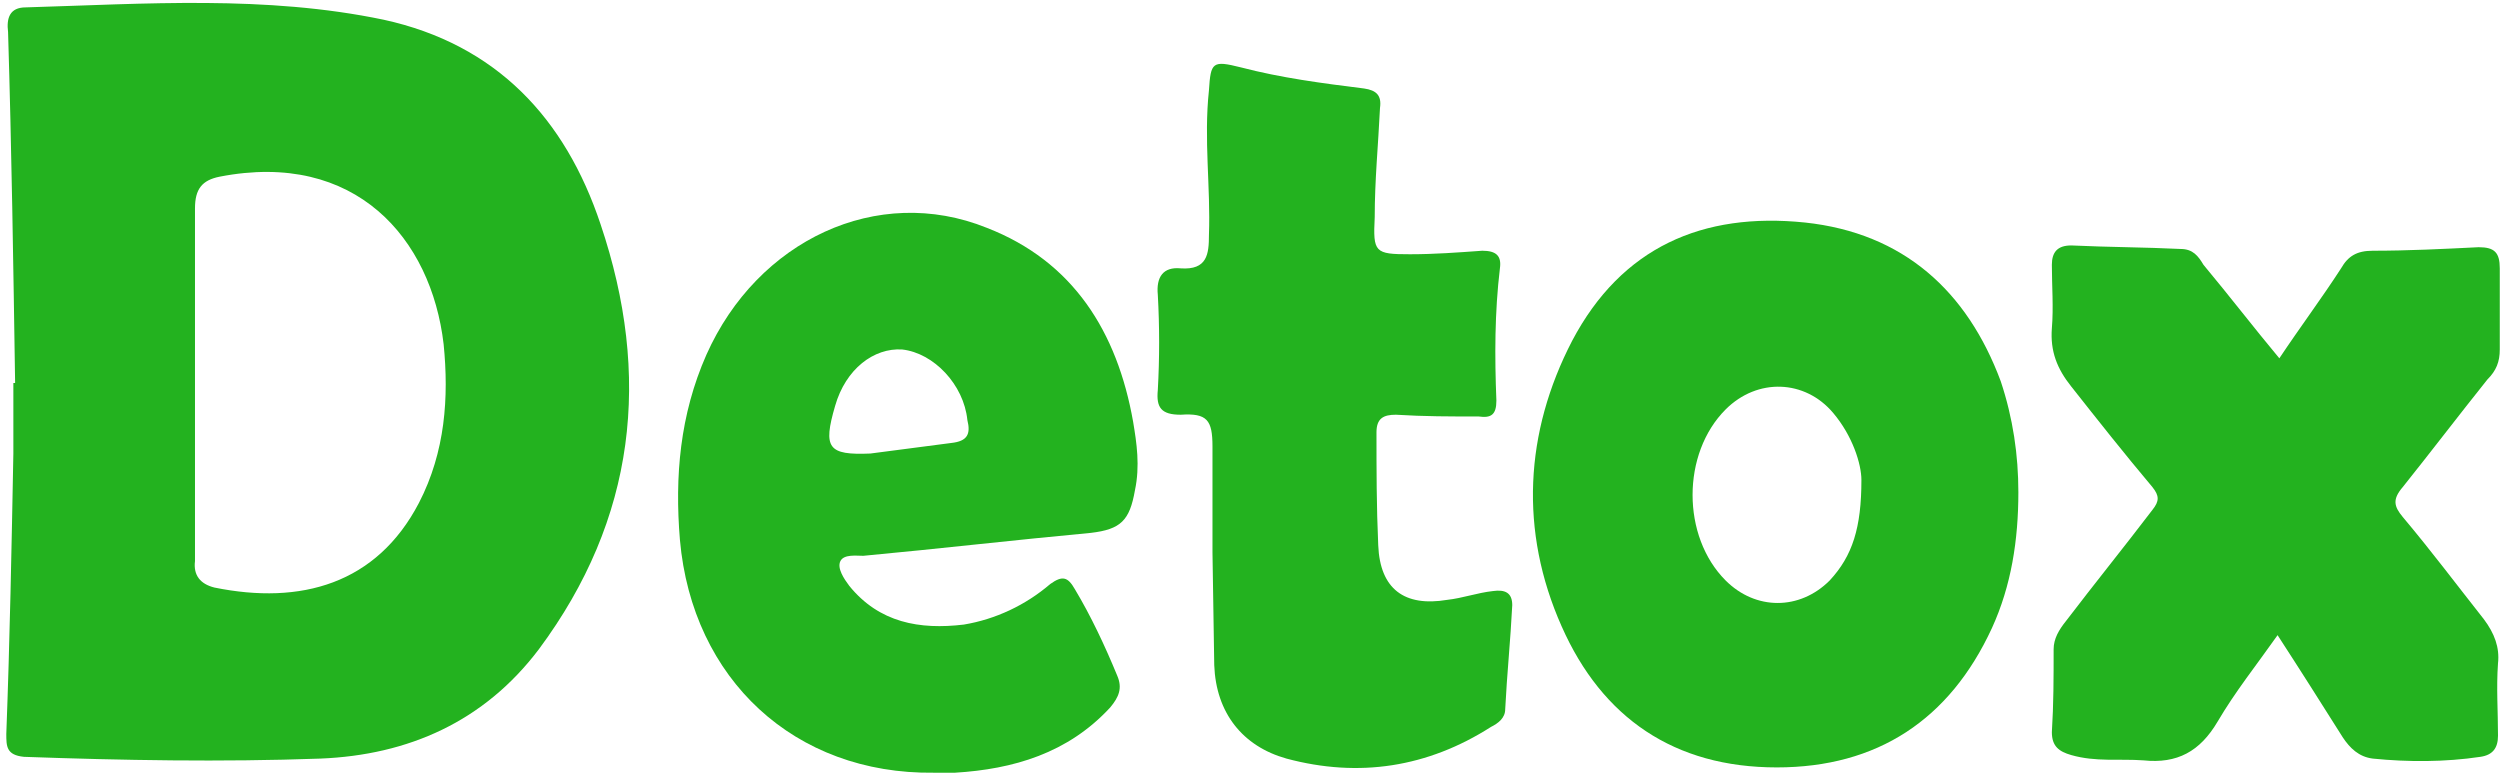 <svg width="255" height="79" viewBox="0 0 255 79" fill="none" xmlns="http://www.w3.org/2000/svg">
<path d="M232.493 36.547C234.651 33.309 236.81 30.431 238.788 27.373C239.508 26.114 240.407 25.575 242.026 25.575C245.624 25.575 249.221 25.395 252.818 25.215C254.437 25.215 254.977 25.755 254.977 27.373C254.977 30.071 254.977 32.769 254.977 35.647C254.977 36.906 254.617 37.806 253.717 38.705C250.839 42.302 247.961 46.08 245.084 49.677C244.004 50.936 244.184 51.656 245.084 52.735C247.962 56.152 250.66 59.75 253.358 63.167C254.437 64.606 254.977 66.045 254.796 67.664C254.617 70.182 254.796 72.52 254.796 75.038C254.796 76.297 254.257 77.017 252.998 77.197C249.401 77.737 245.624 77.737 242.026 77.377C240.587 77.197 239.688 76.297 238.968 75.218C236.81 71.801 234.651 68.383 232.313 64.786C230.155 67.844 227.996 70.542 226.198 73.6C224.399 76.657 222.061 77.916 218.643 77.557C216.125 77.377 213.787 77.737 211.268 77.017C210.01 76.657 209.29 76.118 209.29 74.679C209.47 71.801 209.47 69.103 209.47 66.225C209.47 65.146 210.01 64.246 210.729 63.347C213.607 59.57 216.665 55.793 219.542 52.015C220.262 51.116 220.262 50.576 219.542 49.677C216.665 46.26 213.966 42.842 211.268 39.425C209.829 37.626 209.11 35.827 209.29 33.489C209.47 31.331 209.29 29.172 209.29 27.014C209.29 25.755 209.829 25.035 211.268 25.035C215.045 25.215 218.823 25.215 222.42 25.395C223.679 25.395 224.219 26.114 224.758 27.014C227.457 30.251 229.795 33.309 232.493 36.547Z" fill="#23B21F"/>
<path d="M123.673 56.332C123.673 52.735 123.673 49.137 123.673 45.54C123.673 42.842 123.133 42.123 120.435 42.302C118.457 42.302 117.917 41.583 118.097 39.784C118.277 36.547 118.277 33.309 118.097 30.071C117.917 28.273 118.636 27.193 120.435 27.373C123.133 27.553 123.313 25.934 123.313 23.956C123.493 19.099 122.773 14.243 123.313 9.207C123.493 6.329 123.673 6.149 126.551 6.868C130.688 7.948 134.825 8.487 139.141 9.027C140.401 9.207 140.94 9.746 140.76 11.005C140.58 14.783 140.221 18.38 140.221 22.157C140.041 25.755 140.221 25.934 143.818 25.934C146.336 25.934 148.674 25.755 151.193 25.575C152.632 25.575 153.171 26.114 152.991 27.373C152.452 31.87 152.452 36.367 152.632 40.863C152.632 42.302 152.092 42.662 150.833 42.482C147.955 42.482 145.257 42.482 142.379 42.302C141.12 42.302 140.401 42.662 140.401 44.101C140.401 47.878 140.401 51.656 140.58 55.613C140.76 60.109 143.278 61.908 147.595 61.188C149.214 61.009 150.653 60.469 152.272 60.289C153.531 60.109 154.25 60.469 154.25 61.728C154.071 65.326 153.711 68.743 153.531 72.34C153.531 73.24 152.811 73.779 152.092 74.139C145.617 78.276 138.602 79.355 131.227 77.377C126.73 76.118 124.033 72.7 123.853 67.844" fill="#23B21F"/>
<path d="M61.258 22.877C57.661 12.085 50.646 4.53 39.135 2.012C27.084 -0.506 14.853 0.393 2.622 0.753C1.003 0.753 0.643 1.832 0.823 3.271C1.183 15.142 1.363 27.194 1.542 39.065C1.542 39.065 1.542 39.065 1.363 39.065C1.363 41.403 1.363 43.741 1.363 46.26C1.183 55.792 1.003 65.326 0.643 74.859C0.643 76.118 0.643 77.017 2.442 77.197C12.514 77.557 22.587 77.737 32.66 77.377C41.653 77.017 49.387 73.6 54.963 66.225C64.856 52.915 66.475 38.345 61.258 22.877ZM42.732 51.296C38.415 59.57 30.681 61.728 21.867 59.929C20.428 59.57 19.709 58.67 19.889 57.231C19.889 51.116 19.889 45 19.889 38.885C19.889 32.949 19.889 27.014 19.889 21.258C19.889 19.279 20.608 18.38 22.407 18.02C36.257 15.322 43.991 24.316 45.25 35.108C45.79 40.504 45.43 46.08 42.732 51.296Z" fill="#23B21F"/>
<path d="M204.074 38.885C200.657 29.712 194.181 23.776 184.108 22.697C173.676 21.618 165.402 25.215 160.366 34.748C155.509 44.101 154.97 54.174 159.287 63.887C163.424 73.24 170.798 78.276 181.23 78.276C191.483 78.276 198.858 73.42 203.175 64.067C205.153 59.75 205.873 55.073 205.873 50.217C205.873 46.439 205.333 42.662 204.074 38.885ZM186.627 59.21C183.569 62.268 179.072 62.268 176.014 59.21C171.518 54.713 171.518 46.26 176.014 41.763C179.252 38.525 184.108 38.705 186.986 42.123C188.965 44.461 189.864 47.339 189.864 48.958C189.864 53.814 188.965 56.692 186.627 59.21Z" fill="#23B21F"/>
<path d="M115.579 43.022C113.96 33.849 109.463 26.654 100.65 23.236C89.498 18.74 77.267 24.495 72.051 36.187C69.353 42.302 68.813 48.598 69.353 55.073C70.612 69.283 81.044 78.996 95.254 78.816C95.973 78.816 96.693 78.816 97.412 78.816C103.348 78.456 108.924 76.837 113.241 72.161C114.14 71.081 114.5 70.182 113.96 68.923C112.701 65.865 111.262 62.807 109.643 60.109C108.924 58.85 108.384 58.67 107.125 59.57C104.607 61.728 101.549 63.167 98.311 63.707C93.815 64.246 89.678 63.527 86.62 59.75C86.081 59.03 85.361 57.951 85.721 57.231C86.081 56.512 87.34 56.692 88.059 56.692C95.793 55.972 103.528 55.073 111.262 54.354C114.32 53.994 115.219 53.094 115.759 50.037C116.298 47.519 115.938 45.18 115.579 43.022ZM97.052 45.18C94.355 45.54 91.476 45.9 88.778 46.26C84.462 46.439 83.922 45.72 85.181 41.403C86.26 37.626 89.138 35.467 92.016 35.647C95.254 36.007 98.311 39.245 98.671 42.842C99.031 44.281 98.671 45.001 97.052 45.18Z" fill="#23B21F"/>
</svg>
